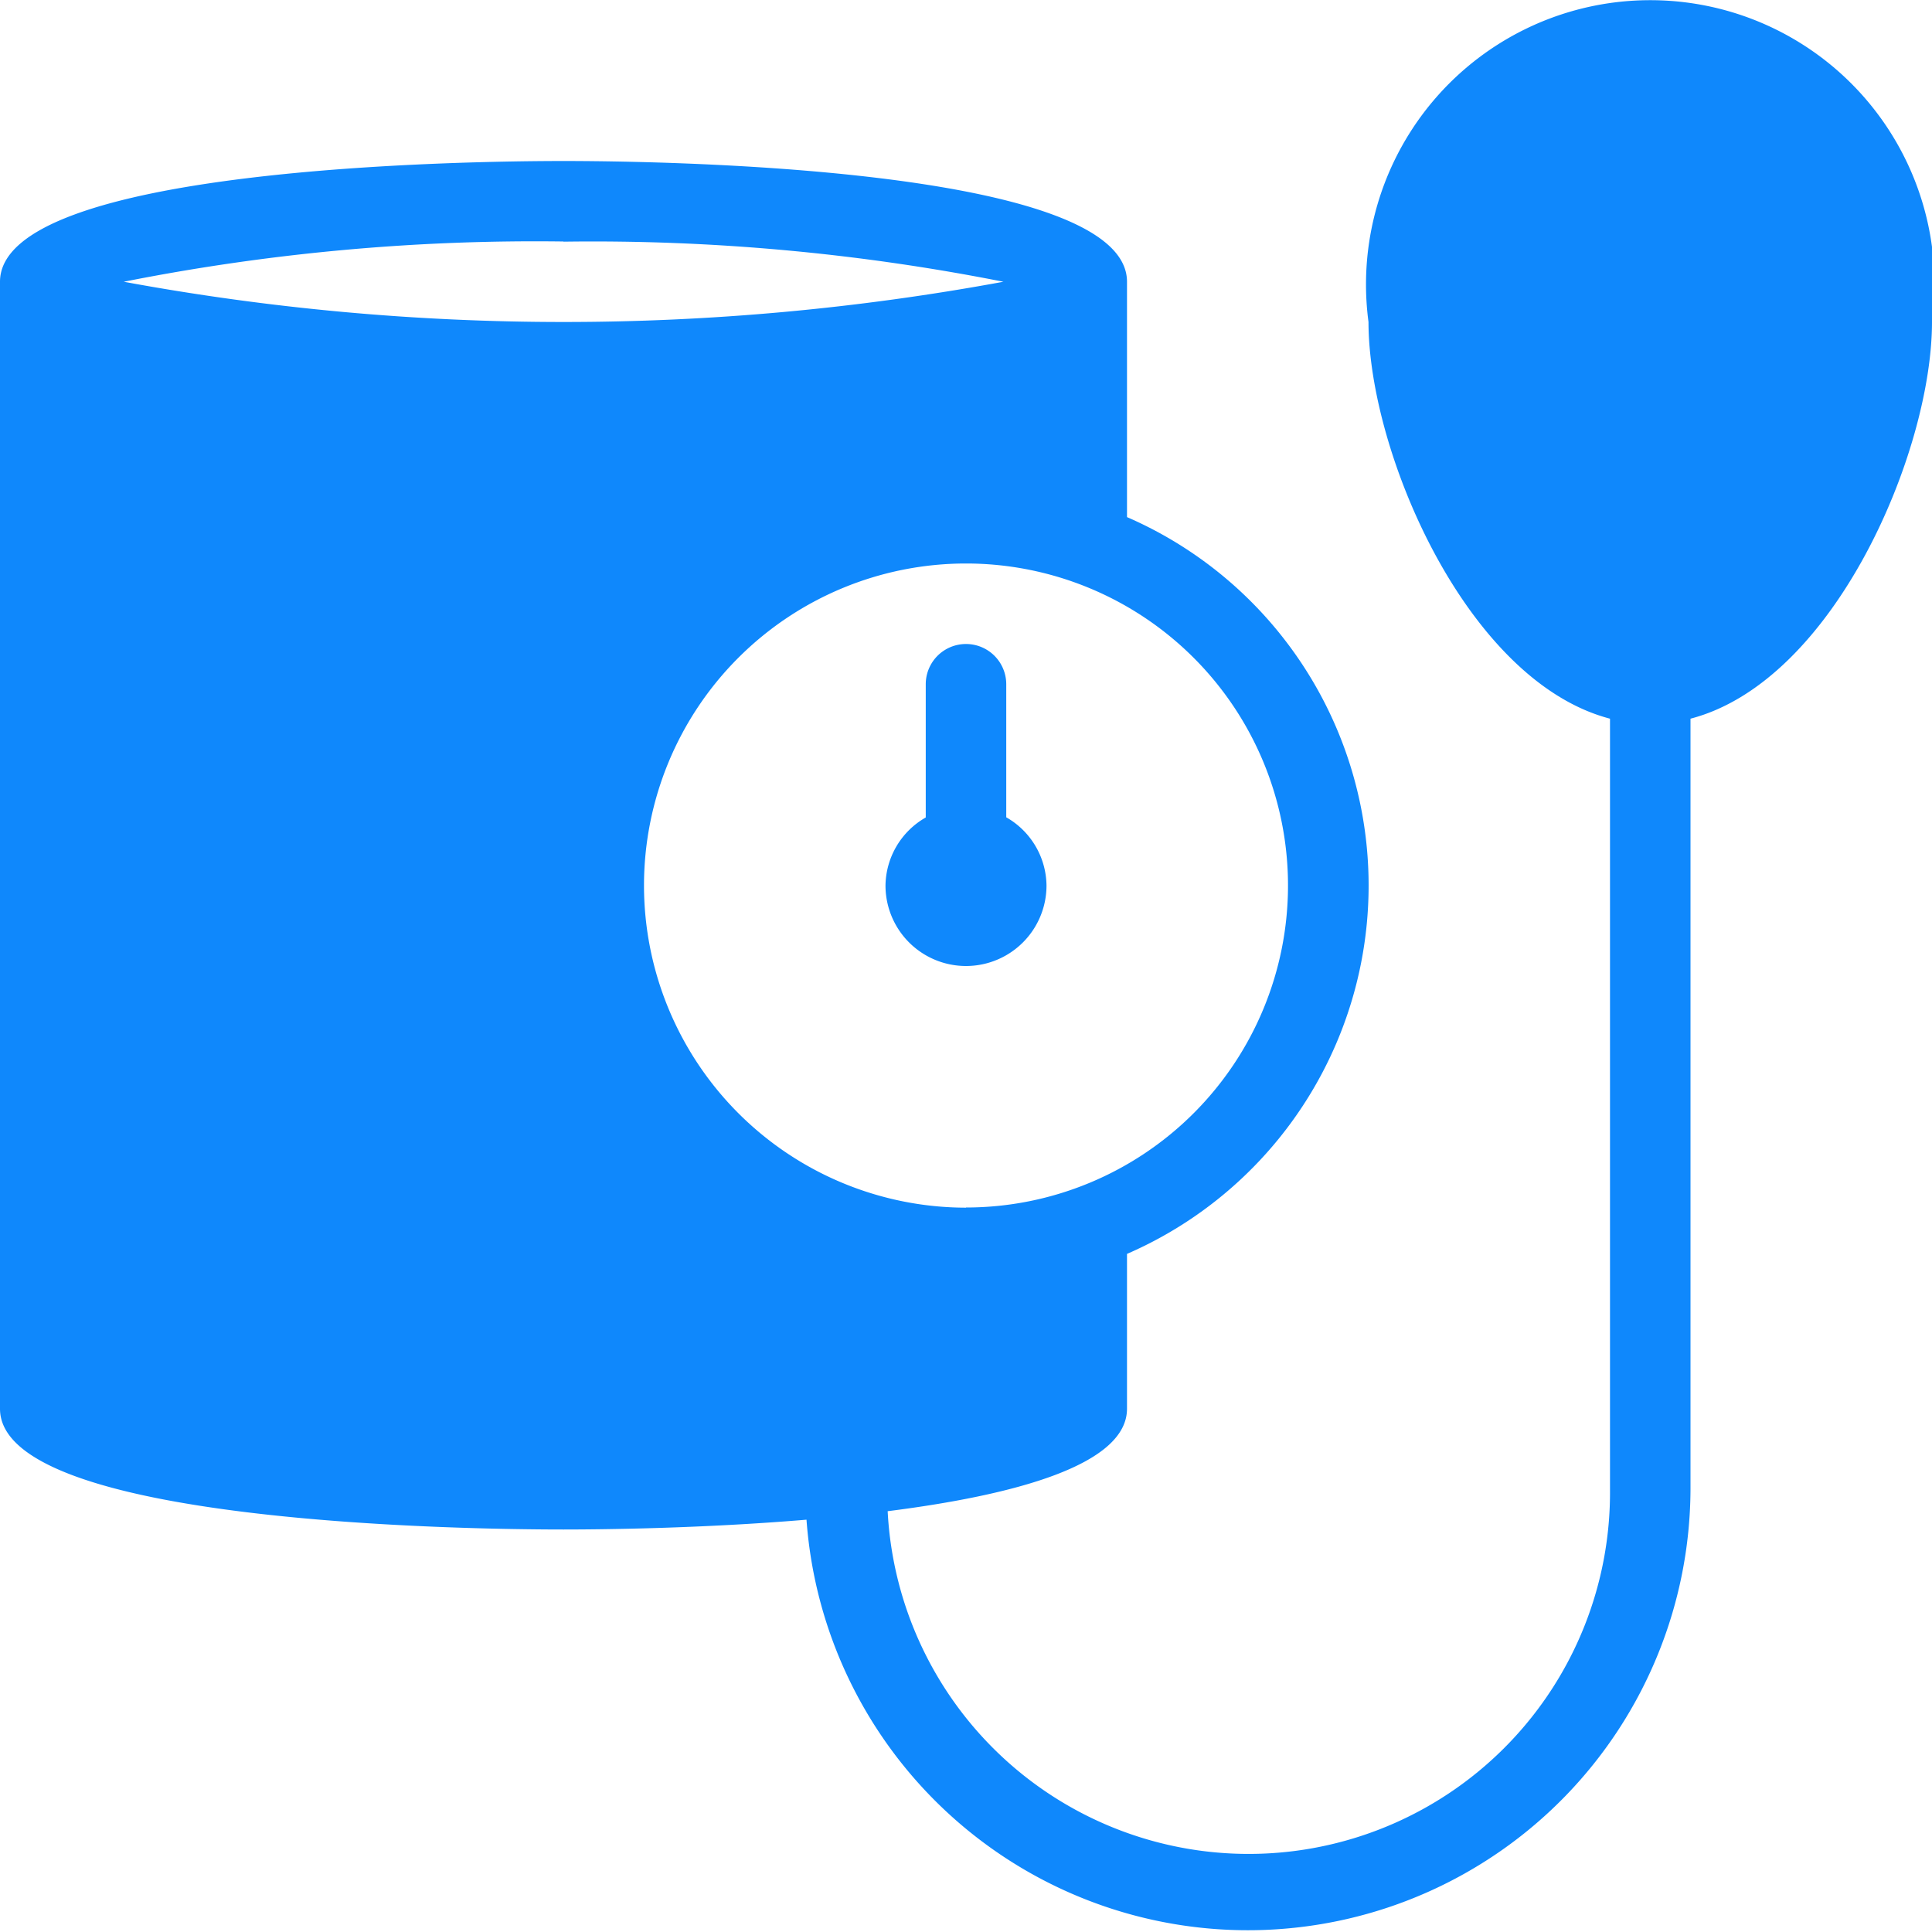 <svg xmlns="http://www.w3.org/2000/svg" width="11.616" height="11.616" viewBox="0 0 11.616 11.616">
  <path id="BP_chart" data-name="BP chart" d="M63.164,515.32v4.633a2.661,2.661,0,0,1-5.315.183c-.632.053-1.232.059-1.461.059-.566,0-3.388-.035-3.388-.726v-6.776c0-.691,2.822-.726,3.388-.726s3.388.035,3.388.726v1.415a2.415,2.415,0,0,1,0,4.43v.931c0,.339-.68.52-1.439.616a2.173,2.173,0,0,0,4.343-.132V515.32c-.864-.226-1.452-1.606-1.452-2.385a1.709,1.709,0,1,1,3.388,0C64.616,513.715,64.029,515.095,63.164,515.32Zm-6.776-2.869a12.691,12.691,0,0,0-2.644.242,14.572,14.572,0,0,0,5.289,0A12.691,12.691,0,0,0,56.388,512.452Zm2.42,5.808a1.936,1.936,0,1,0-1.936-1.936A1.938,1.938,0,0,0,58.808,518.26Zm-.242-2.346v-.8a.242.242,0,0,1,.484,0v.8a.478.478,0,0,1,.242.41.484.484,0,0,1-.968,0A.478.478,0,0,1,58.566,515.914Z" transform="translate(-53 -510.999)" fill="#0f88fc"/>
</svg>
